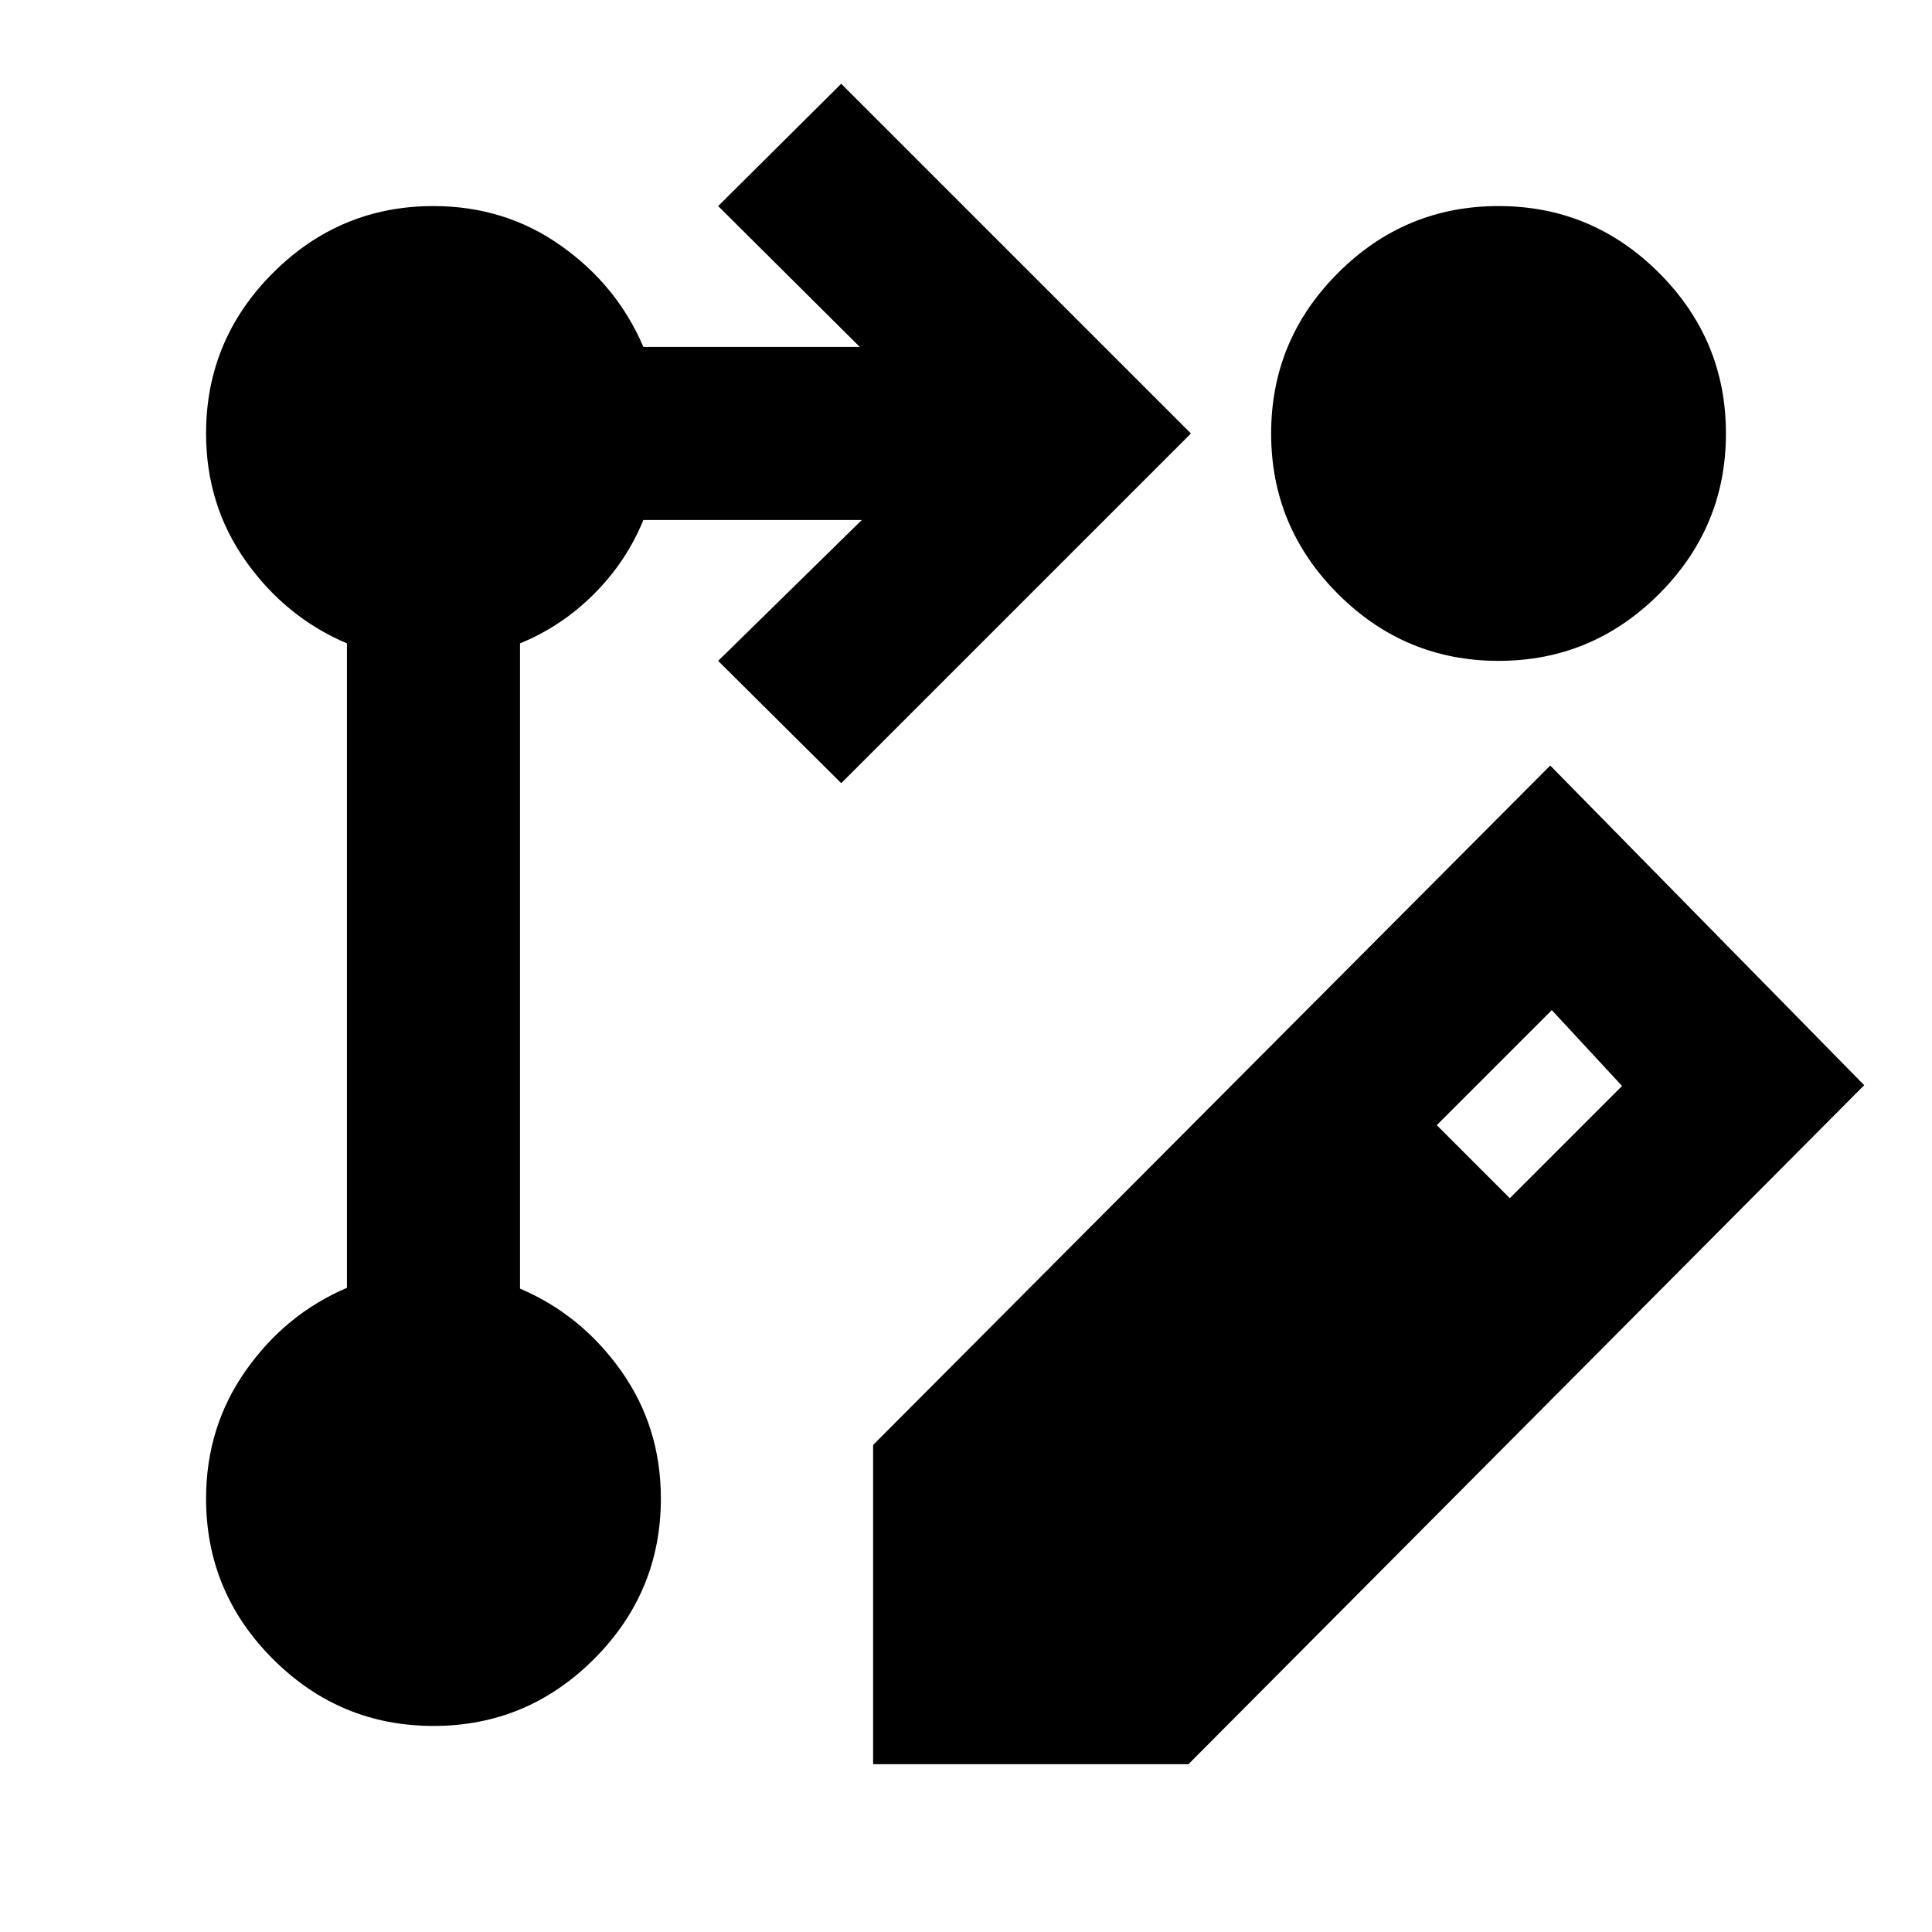 <svg xmlns="http://www.w3.org/2000/svg" height="24" viewBox="0 -960 960 960" width="24"><path d="M433.85-83.39V-242l336.46-337.61 156 158.84L590.54-83.39H433.85Zm316.38-281.23L806-420.39l-34.92-37.69-57.16 57.16 36.31 36.3ZM418-570.85l-61.15-60.76 71.38-70H319.69q-8.46 20.69-24.54 36.76-16.07 16.08-36.76 24.54v320.62q30.38 12.92 50.19 40.8 19.8 27.89 19.8 63.5 0 46.54-33.23 79.77t-79.76 33.23q-46.54 0-79.77-33.23t-33.23-79.77q0-35.61 19.8-63.69 19.81-28.07 50.2-41v-320.23q-30.39-12.92-50.2-40.8-19.8-27.89-19.8-63.5 0-46.54 33.23-79.77t79.77-33.23q35.61 0 63.5 19.8 27.88 19.81 40.8 50.2h107.54l-70.38-70L418-918.38l173.77 173.77L418-570.85Zm326.61-286.76q46.54 0 79.77 33.23t33.23 79.77q0 46.53-33.23 79.76-33.23 33.23-79.77 33.23-46.53 0-79.76-33.23-33.23-33.23-33.23-79.76 0-46.54 33.23-79.77t79.76-33.23Z"/></svg>